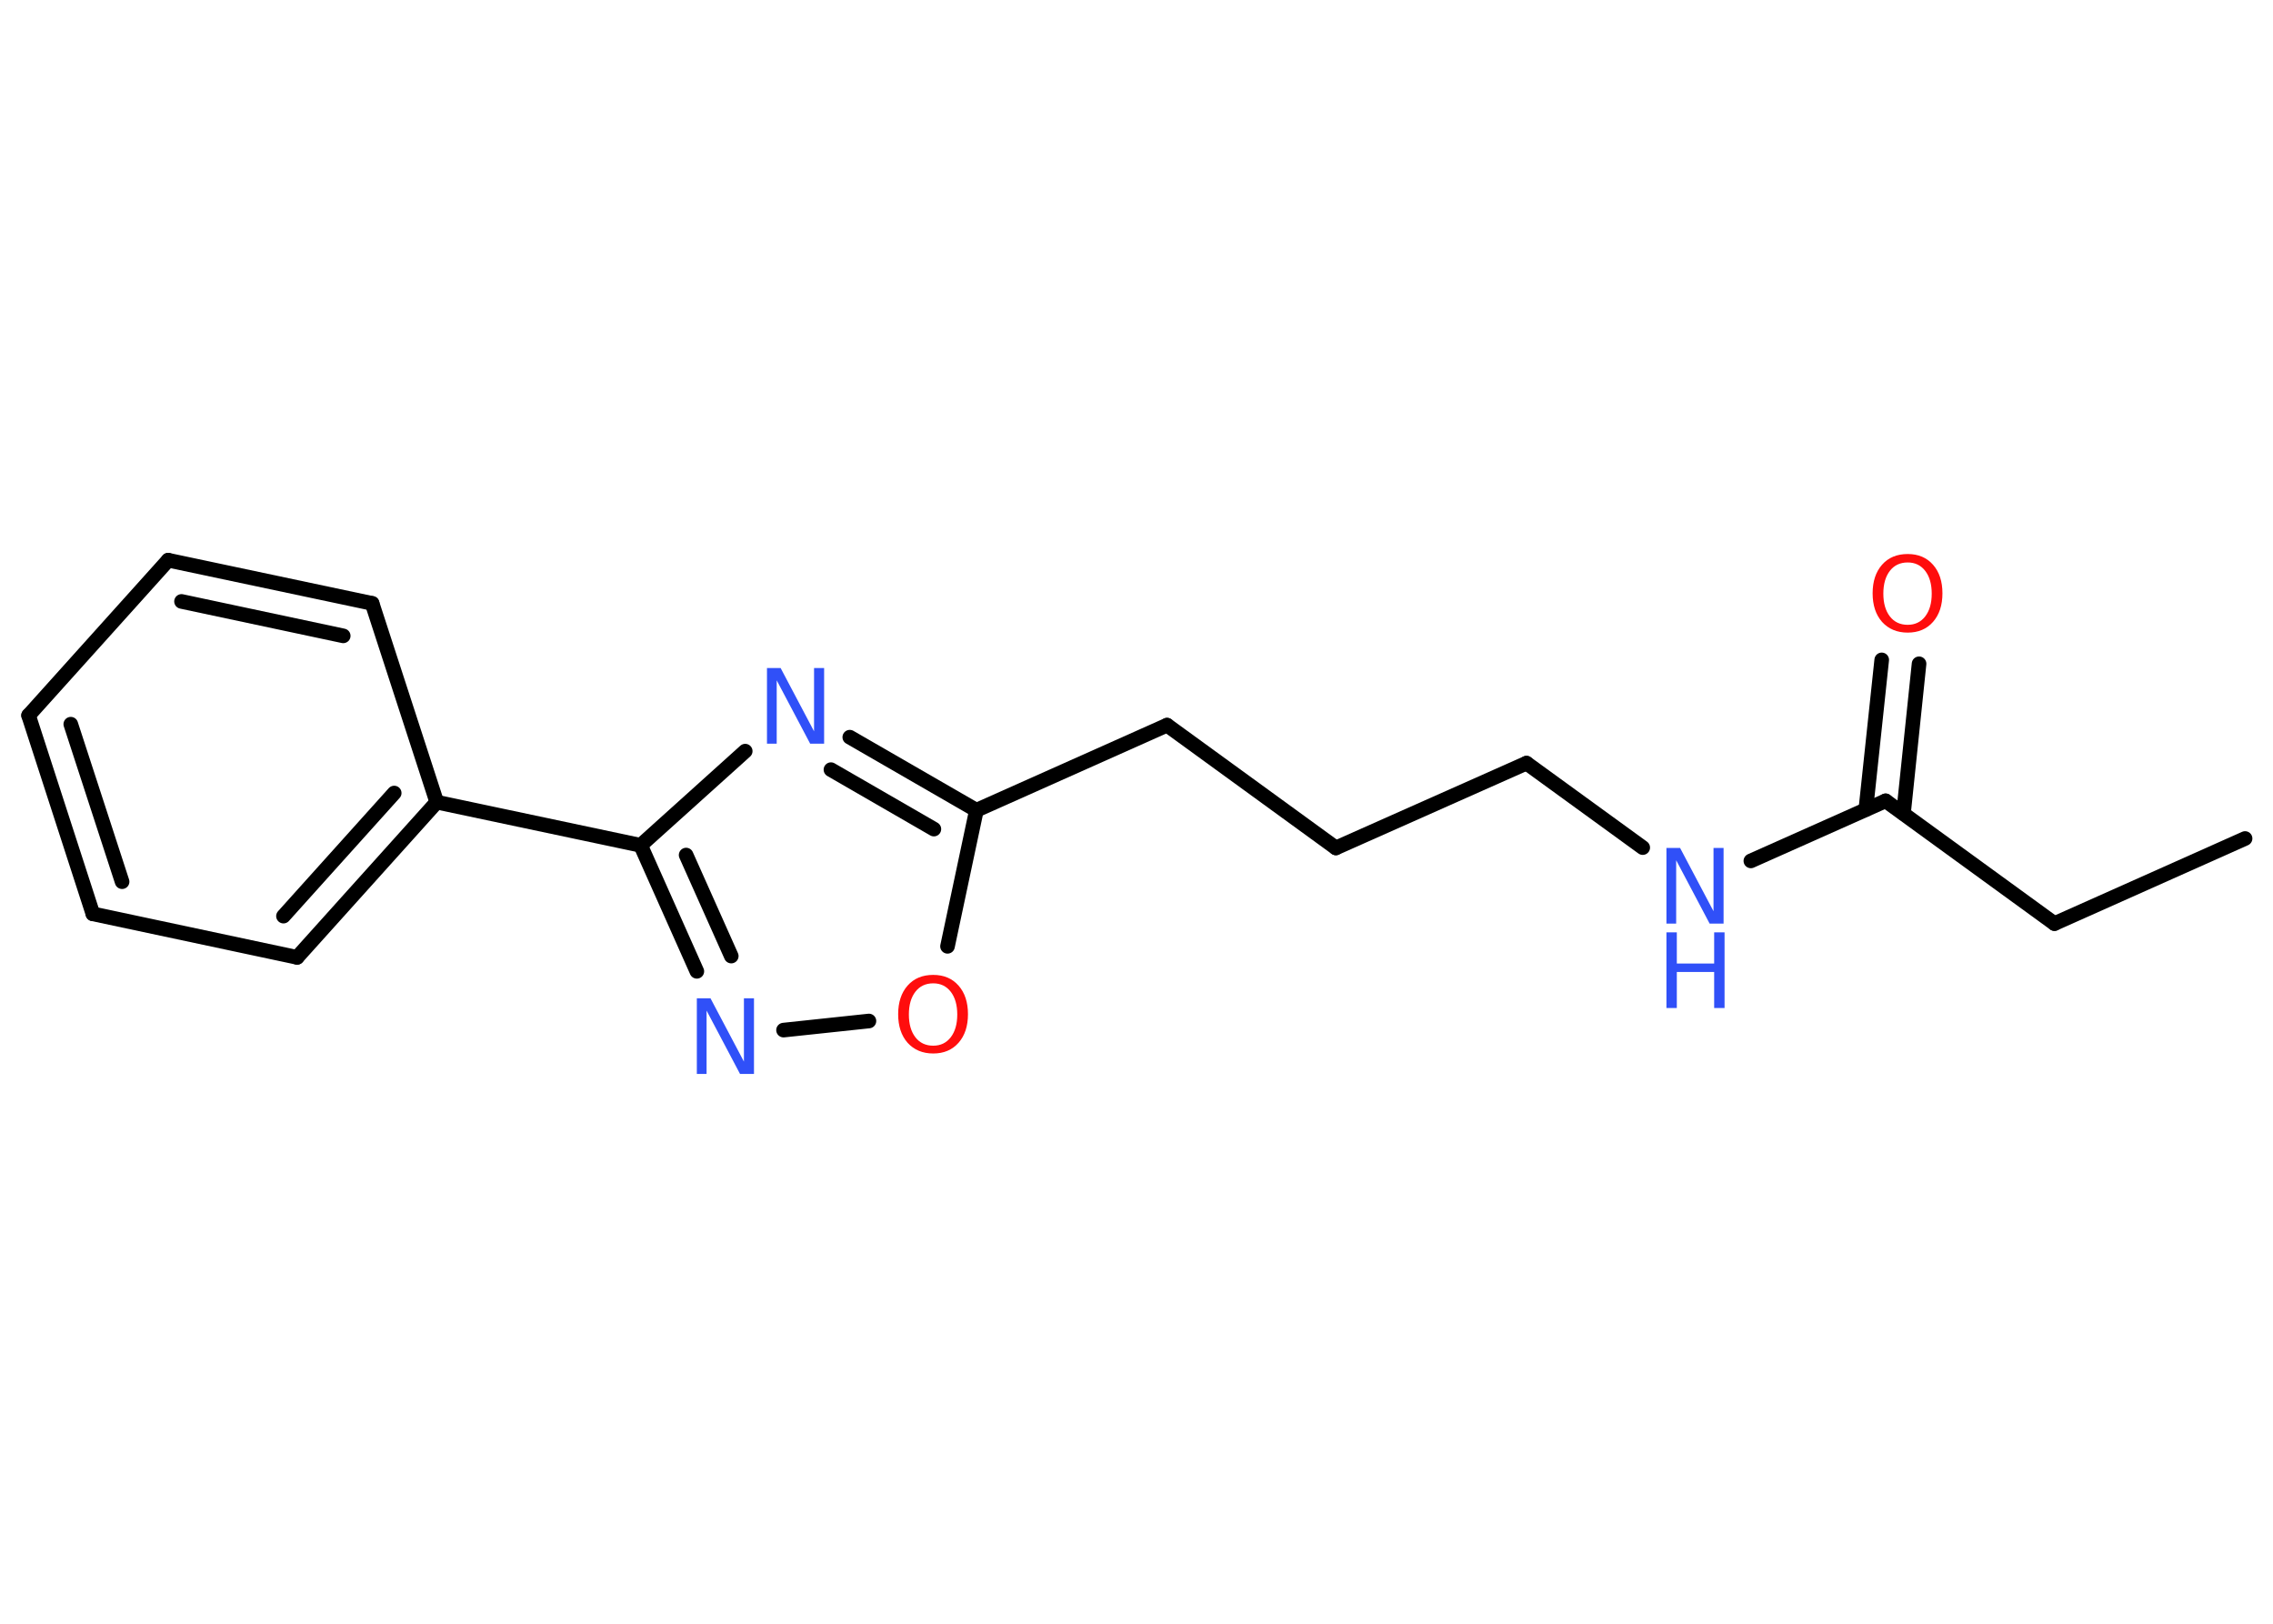<?xml version='1.0' encoding='UTF-8'?>
<!DOCTYPE svg PUBLIC "-//W3C//DTD SVG 1.1//EN" "http://www.w3.org/Graphics/SVG/1.1/DTD/svg11.dtd">
<svg version='1.2' xmlns='http://www.w3.org/2000/svg' xmlns:xlink='http://www.w3.org/1999/xlink' width='70.0mm' height='50.0mm' viewBox='0 0 70.0 50.0'>
  <desc>Generated by the Chemistry Development Kit (http://github.com/cdk)</desc>
  <g stroke-linecap='round' stroke-linejoin='round' stroke='#000000' stroke-width='.45' fill='#3050F8'>
    <rect x='.0' y='.0' width='70.0' height='50.0' fill='#FFFFFF' stroke='none'/>
    <g id='mol1' class='mol'>
      <line id='mol1bnd1' class='bond' x1='69.14' y1='25.82' x2='63.27' y2='28.44'/>
      <line id='mol1bnd2' class='bond' x1='63.27' y1='28.44' x2='58.07' y2='24.66'/>
      <g id='mol1bnd3' class='bond'>
        <line x1='57.46' y1='24.93' x2='57.95' y2='20.32'/>
        <line x1='58.62' y1='25.05' x2='59.1' y2='20.44'/>
      </g>
      <line id='mol1bnd4' class='bond' x1='58.07' y1='24.66' x2='53.92' y2='26.51'/>
      <line id='mol1bnd5' class='bond' x1='50.59' y1='26.1' x2='47.01' y2='23.5'/>
      <line id='mol1bnd6' class='bond' x1='47.01' y1='23.5' x2='41.14' y2='26.11'/>
      <line id='mol1bnd7' class='bond' x1='41.14' y1='26.11' x2='35.94' y2='22.33'/>
      <line id='mol1bnd8' class='bond' x1='35.94' y1='22.33' x2='30.07' y2='24.95'/>
      <g id='mol1bnd9' class='bond'>
        <line x1='30.07' y1='24.95' x2='26.17' y2='22.7'/>
        <line x1='28.76' y1='25.53' x2='25.59' y2='23.7'/>
      </g>
      <line id='mol1bnd10' class='bond' x1='22.95' y1='23.13' x2='19.73' y2='26.03'/>
      <line id='mol1bnd11' class='bond' x1='19.73' y1='26.03' x2='13.45' y2='24.7'/>
      <g id='mol1bnd12' class='bond'>
        <line x1='9.15' y1='29.48' x2='13.45' y2='24.7'/>
        <line x1='8.73' y1='28.21' x2='12.14' y2='24.42'/>
      </g>
      <line id='mol1bnd13' class='bond' x1='9.15' y1='29.48' x2='2.86' y2='28.14'/>
      <g id='mol1bnd14' class='bond'>
        <line x1='.88' y1='22.03' x2='2.86' y2='28.14'/>
        <line x1='2.18' y1='22.3' x2='3.76' y2='27.15'/>
      </g>
      <line id='mol1bnd15' class='bond' x1='.88' y1='22.03' x2='5.18' y2='17.25'/>
      <g id='mol1bnd16' class='bond'>
        <line x1='11.46' y1='18.58' x2='5.18' y2='17.25'/>
        <line x1='10.57' y1='19.58' x2='5.59' y2='18.52'/>
      </g>
      <line id='mol1bnd17' class='bond' x1='13.45' y1='24.7' x2='11.46' y2='18.58'/>
      <g id='mol1bnd18' class='bond'>
        <line x1='19.73' y1='26.03' x2='21.46' y2='29.91'/>
        <line x1='21.13' y1='26.33' x2='22.52' y2='29.44'/>
      </g>
      <line id='mol1bnd19' class='bond' x1='24.13' y1='31.72' x2='26.76' y2='31.44'/>
      <line id='mol1bnd20' class='bond' x1='30.07' y1='24.95' x2='29.18' y2='29.14'/>
      <path id='mol1atm4' class='atom' d='M58.75 17.32q-.35 .0 -.55 .26q-.2 .26 -.2 .7q.0 .44 .2 .7q.2 .26 .55 .26q.34 .0 .54 -.26q.2 -.26 .2 -.7q.0 -.44 -.2 -.7q-.2 -.26 -.54 -.26zM58.75 17.06q.49 .0 .78 .33q.29 .33 .29 .88q.0 .55 -.29 .88q-.29 .33 -.78 .33q-.49 .0 -.79 -.33q-.29 -.33 -.29 -.88q.0 -.55 .29 -.88q.29 -.33 .79 -.33z' stroke='none' fill='#FF0D0D'/>
      <g id='mol1atm5' class='atom'>
        <path d='M51.32 26.11h.42l1.03 1.95v-1.95h.31v2.33h-.43l-1.03 -1.95v1.95h-.3v-2.33z' stroke='none'/>
        <path d='M51.32 28.71h.32v.96h1.15v-.96h.32v2.33h-.32v-1.11h-1.15v1.11h-.32v-2.33z' stroke='none'/>
      </g>
      <path id='mol1atm10' class='atom' d='M23.62 20.57h.42l1.03 1.95v-1.95h.31v2.33h-.43l-1.03 -1.95v1.95h-.3v-2.33z' stroke='none'/>
      <path id='mol1atm18' class='atom' d='M21.46 30.74h.42l1.03 1.95v-1.95h.31v2.33h-.43l-1.03 -1.95v1.95h-.3v-2.33z' stroke='none'/>
      <path id='mol1atm19' class='atom' d='M28.74 30.28q-.35 .0 -.55 .26q-.2 .26 -.2 .7q.0 .44 .2 .7q.2 .26 .55 .26q.34 .0 .54 -.26q.2 -.26 .2 -.7q.0 -.44 -.2 -.7q-.2 -.26 -.54 -.26zM28.74 30.02q.49 .0 .78 .33q.29 .33 .29 .88q.0 .55 -.29 .88q-.29 .33 -.78 .33q-.49 .0 -.79 -.33q-.29 -.33 -.29 -.88q.0 -.55 .29 -.88q.29 -.33 .79 -.33z' stroke='none' fill='#FF0D0D'/>
    </g>
  </g>
</svg>
